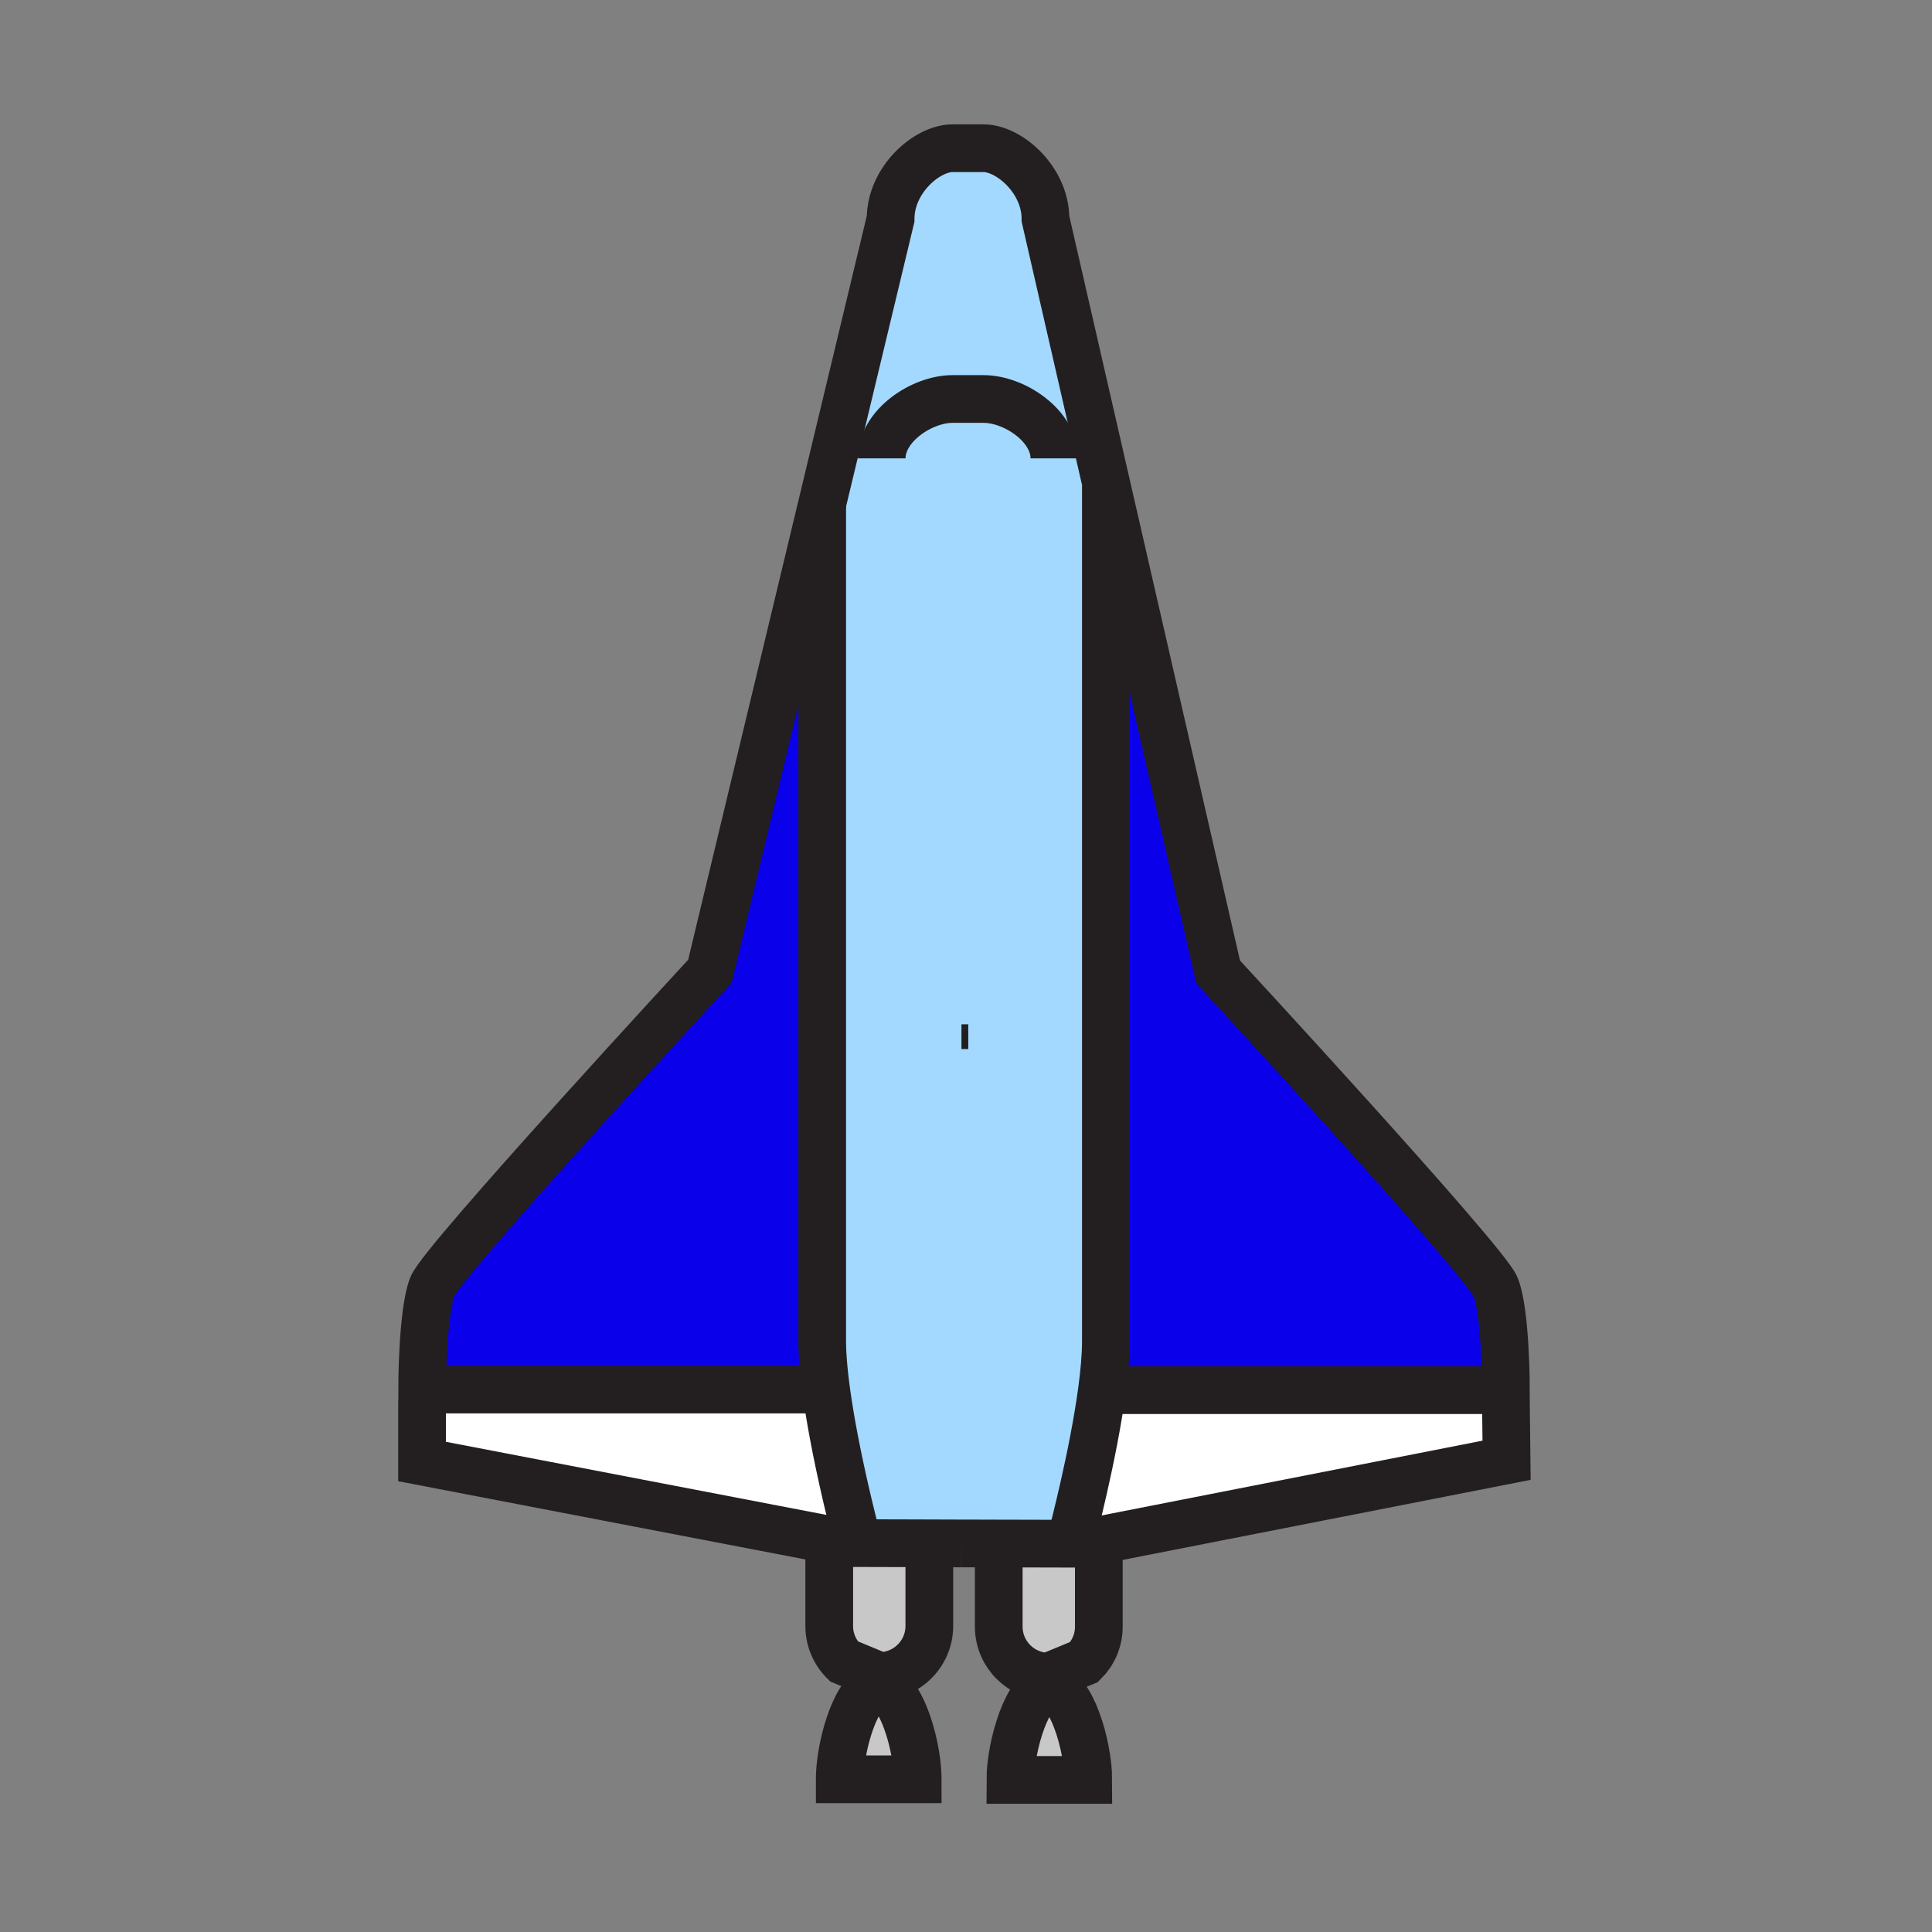<svg height="850.394" viewBox="0 0 850.394 850.394" width="850.394" xmlns="http://www.w3.org/2000/svg"><rect x="0" y="0" width="850.394" height="850.394" fill="#808080" stroke="none"/><path d="m403.93 783.17h-34.3c0-15.07 7.68-40.939 17.15-40.939 9.47-.001 17.15 25.869 17.15 40.939zm75.1.28h-34.3c0-15.07 7.689-40.94 17.149-40.94 9.471 0 17.151 25.87 17.151 40.94zm4.64-105.28v37.8c0 6.09-2.47 11.59-6.45 15.57l-15.58 6.45c-12.17 0-22.029-9.851-22.029-22.021v-36.569l32.37.08 3.989.01 7.66-1.5zm-74.62 1.14v36.381c0 12.17-9.86 22.02-22.03 22.02l-15.57-6.45a21.9 21.9 0 0 1 -6.45-15.569v-37.802l.03-.149 7.67 1.47 3.96.01z" fill="#c8c8c8"/><path d="m376.67 675.23-.01 3.989-3.96-.01-7.67-1.47-179.26-34.439v-26.69l.03-4.99h177.82c3.89 29.1 13.05 63.61 13.05 63.61zm95.32.28s9.16-34.51 13.06-63.609h177.77v3.1l.319 27.75-179.51 35.24-7.66 1.5-3.989-.01z" fill="#fff"/><path d="m363.62 611.62h-177.82s0-34.09 4.55-45.46c4.54-11.36 122.13-138.61 122.13-138.61l49.42-205.81v368.279c0 6.281.67 13.741 1.72 21.601zm299.24.28h-177.81c1.05-7.86 1.72-15.32 1.72-21.601v-376.42l.341-.08 49.069 214.03s117.59 127.25 122.141 138.61c4.539 11.371 4.539 45.461 4.539 45.461z" fill="#0b00ea"/><path d="m485.05 611.9c-3.899 29.1-13.06 63.609-13.06 63.609l-.01 3.971-32.37-.08-14.851-.04h-1.7l-14.01-.051-32.39-.09.01-3.989s-9.16-34.511-13.05-63.61c-1.05-7.86-1.72-15.32-1.72-21.601v-368.279l30.11-125.4c0-17.18 15.97-31.1 27.27-31.1h13.63c11.3 0 27.27 13.92 27.27 31.1l26.931 117.46-.341.08v376.42c.001 6.28-.669 13.74-1.719 21.6z" fill="#a3d9ff"/><g fill="none"><g stroke="#231f20" stroke-width="21"><path d="m376.67 675.23s-9.16-34.511-13.05-63.61c-1.05-7.86-1.72-15.32-1.72-21.601v-368.279-1.32m47.15 457.47v37.801c0 12.17-9.86 22.02-22.03 22.02l-15.57-6.45a21.9 21.9 0 0 1 -6.45-15.569v-37.802m38.93 105.28c0-15.07-7.68-40.939-17.15-40.939s-17.15 25.869-17.15 40.939z"/><path d="m483.92 611.9h178.94s0-34.091-4.54-45.46c-4.55-11.36-122.14-138.61-122.14-138.61l-49.07-214.03-26.93-117.46c0-17.18-15.97-31.1-27.27-31.1h-13.63c-11.3 0-27.27 13.92-27.27 31.1l-30.11 125.4-49.42 205.81s-117.59 127.25-122.13 138.61c-4.55 11.37-4.55 45.46-4.55 45.46h178.94m58.32 67.74-14.01-.05-32.39-.09-3.96-.01-7.67-1.47-179.26-34.44v-26.69m477.05-1.61.32 27.75-179.51 35.24-7.66 1.5-3.99-.01-32.37-.08-14.85-.04h-1.7"/><path d="m471.99 675.51s9.16-34.51 13.06-63.609c1.05-7.86 1.72-15.32 1.72-21.601v-376.42m-47.16 464.29v37.799c0 12.17 9.859 22.021 22.029 22.021l15.58-6.45c3.98-3.98 6.45-9.48 6.45-15.57v-37.8m-38.939 105.28c0-15.07 7.689-40.94 17.149-40.94 9.47 0 17.15 25.87 17.15 40.94zm-56.65-581.68c0-14.45 17.73-26.15 31.2-26.15h13.63c13.47 0 31.2 11.7 31.2 26.15"/></g><path d="m424.695 450.857v10.897" stroke="#231f20" stroke-width="3"/><path d="m0 0h850.394v850.394h-850.394z"/></g></svg>